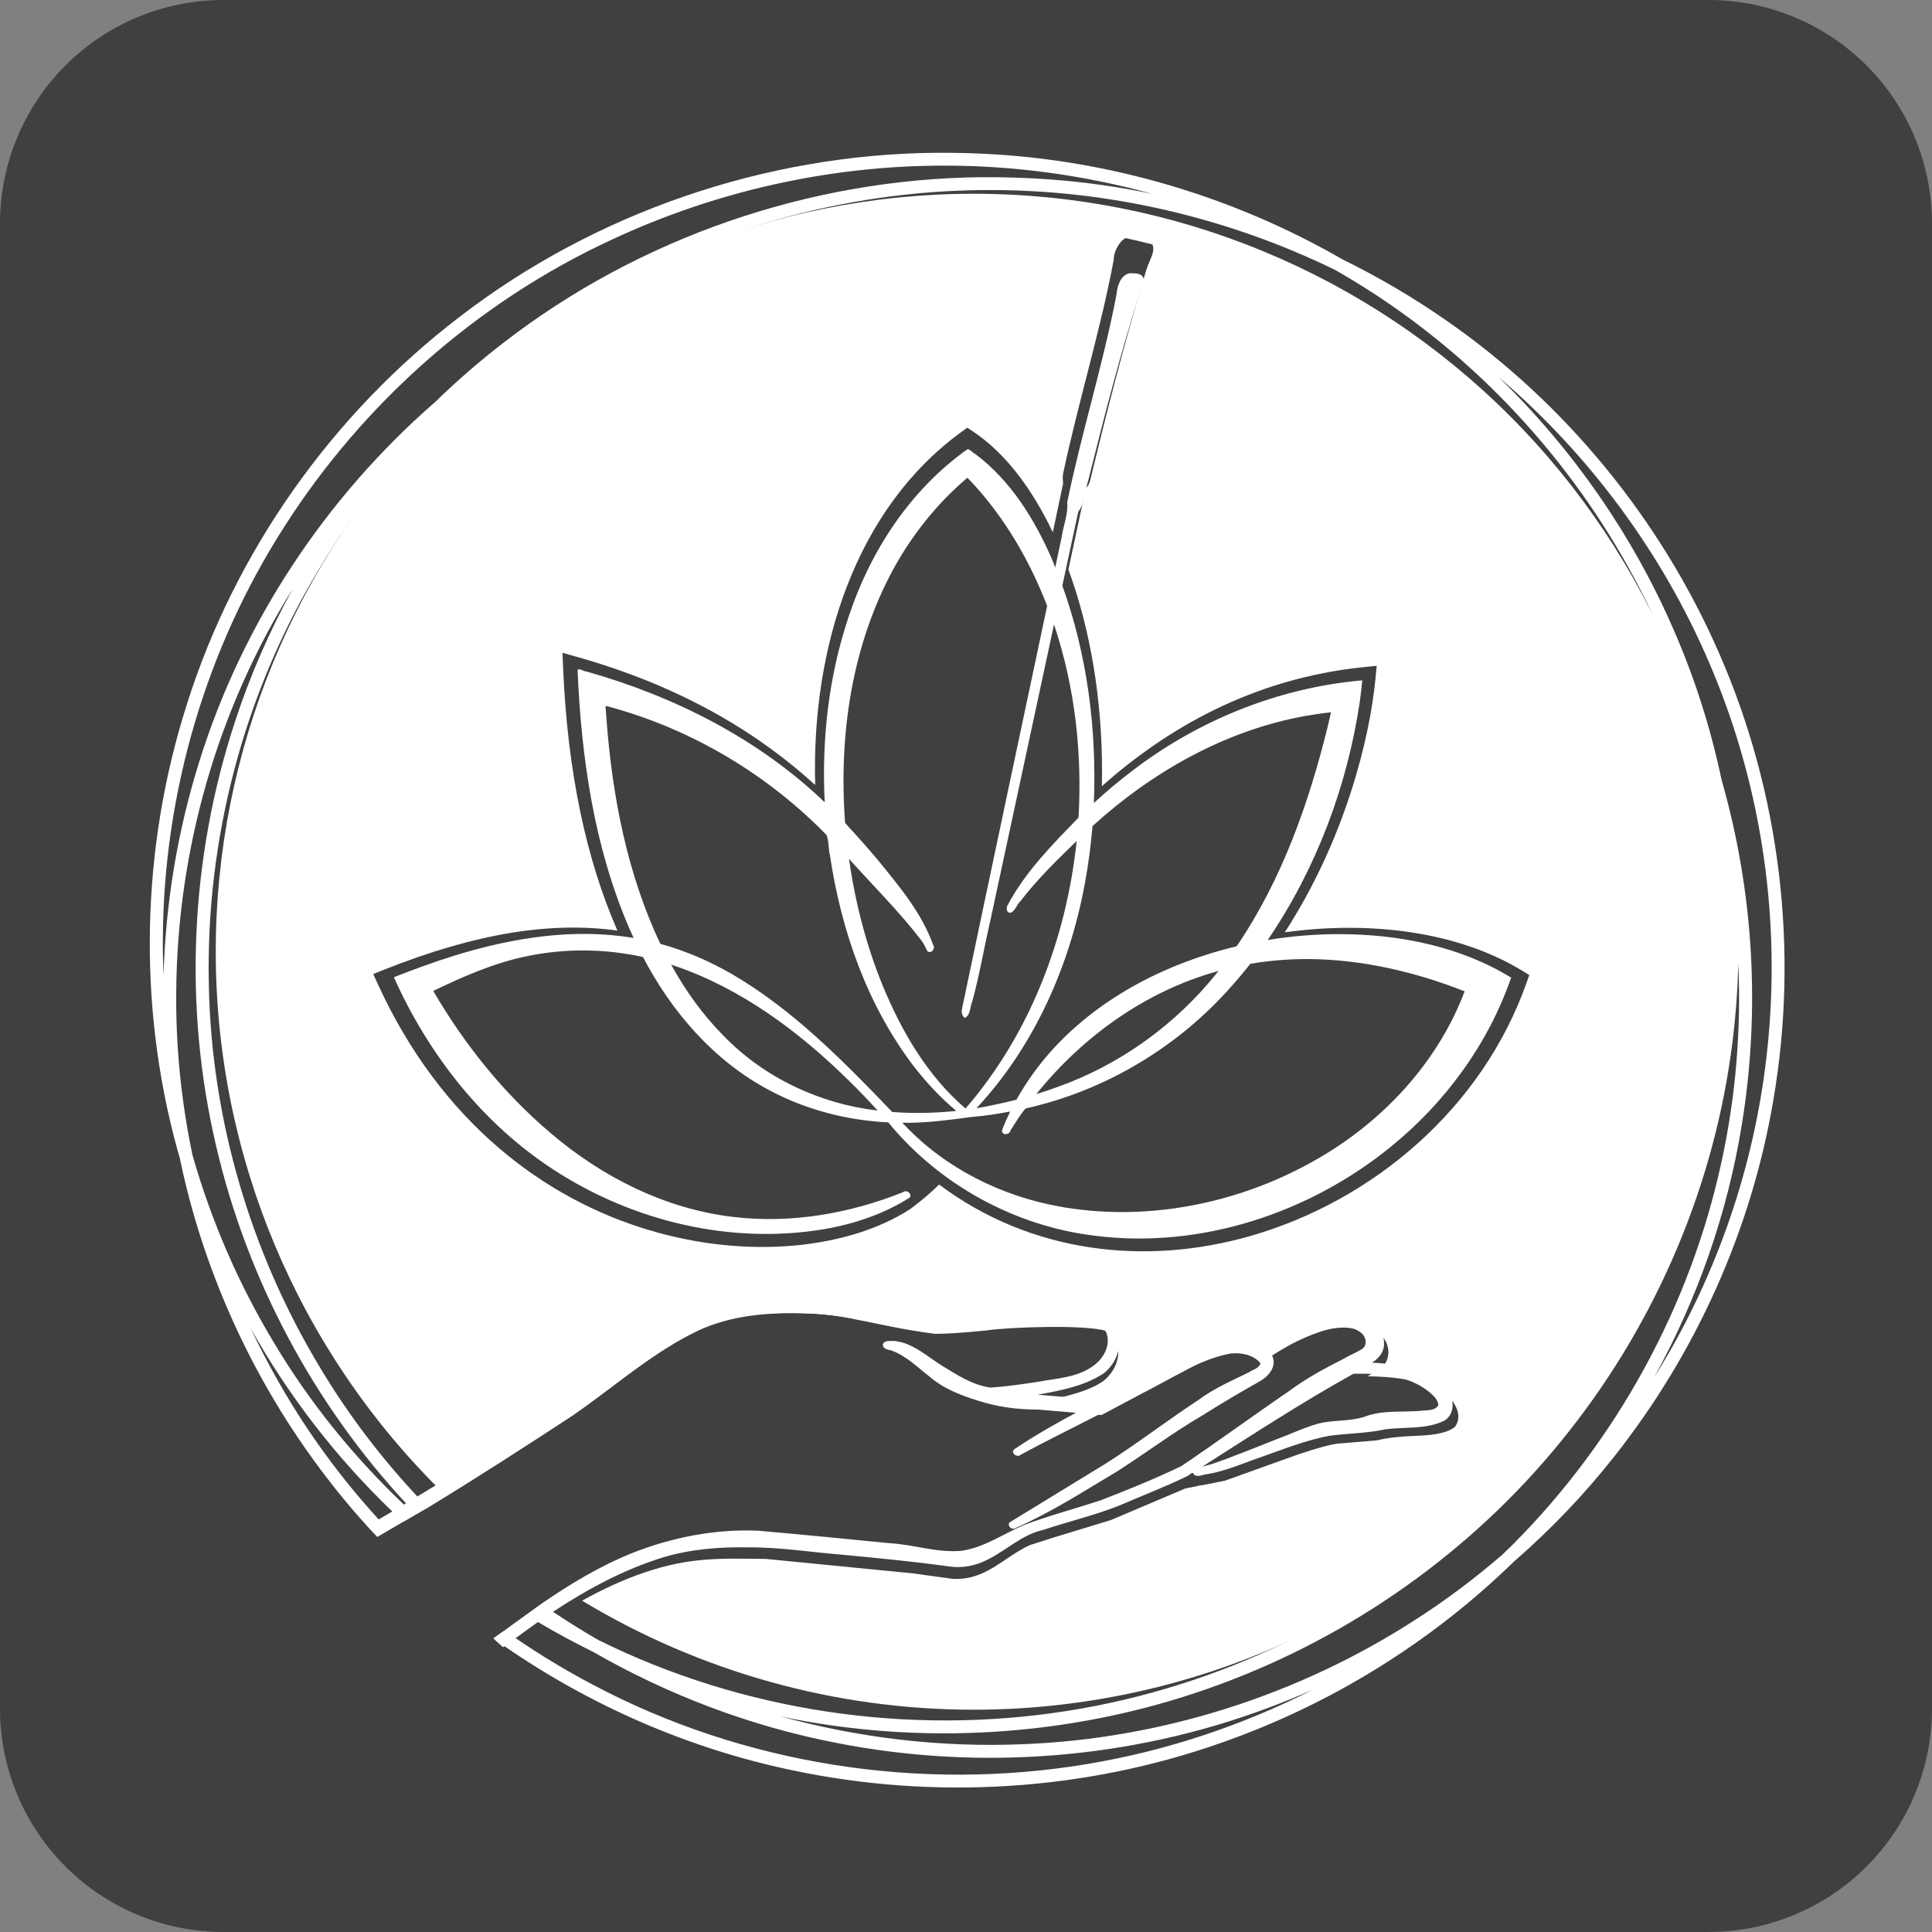 <?xml version="1.0" encoding="UTF-8" standalone="no"?>
<svg
   xmlns:dc="http://purl.org/dc/elements/1.1/"
   xmlns:cc="http://creativecommons.org/ns#"
   xmlns:rdf="http://www.w3.org/1999/02/22-rdf-syntax-ns#"
   xmlns:svg="http://www.w3.org/2000/svg"
   xmlns="http://www.w3.org/2000/svg"
   xmlns:sodipodi="http://sodipodi.sourceforge.net/DTD/sodipodi-0.dtd"
   xmlns:inkscape="http://www.inkscape.org/namespaces/inkscape"
   width="325"
   height="325"
   viewBox="0 0 85.99 85.99"
   version="1.1"
   id="svg1618"
   inkscape:version="1.0.2 (e86c8708, 2021-01-15)"
   sodipodi:docname="favico_ios_details.svg">
  <rect x="0" y="0" width="85.99" height="85.99" fill="#808080" stroke="none"/>
  <defs
     id="defs1612">
    <inkscape:path-effect
       effect="fillet_chamfer"
       id="path-effect2487"
       is_visible="true"
       lpeversion="1"
       satellites_param="F,0,0,1,0,9.947,0,1 @ F,0,1,1,0,9.947,0,1 @ F,0,1,1,0,9.947,0,1 @ F,0,1,1,0,9.947,0,1"
       unit="px"
       method="auto"
       mode="F"
       radius="0"
       chamfer_steps="1"
       flexible="false"
       use_knot_distance="true"
       apply_no_radius="true"
       apply_with_radius="true"
       only_selected="false"
       hide_knots="false" />
    <inkscape:path-effect
       effect="fillet_chamfer"
       id="path-effect2484"
       is_visible="true"
       lpeversion="1"
       satellites_param="F,0,0,1,0,0,0,1 @ F,0,0,1,0,0,0,1 @ F,0,0,1,0,0,0,1 @ F,0,0,1,0,0,0,1"
       unit="px"
       method="auto"
       mode="F"
       radius="0"
       chamfer_steps="1"
       flexible="false"
       use_knot_distance="true"
       apply_no_radius="true"
       apply_with_radius="true"
       only_selected="false"
       hide_knots="false" />
  </defs>
  <sodipodi:namedview
     id="base"
     pagecolor="#ffffff"
     bordercolor="#666666"
     borderopacity="1.0"
     inkscape:pageopacity="0.0"
     inkscape:pageshadow="2"
     inkscape:zoom="1.595944"
     inkscape:cx="199.39247"
     inkscape:cy="172.39906"
     inkscape:document-units="mm"
     inkscape:current-layer="layer1"
     inkscape:document-rotation="0"
     showgrid="false"
     units="px"
     width="256px"
     inkscape:window-width="1680"
     inkscape:window-height="997"
     inkscape:window-x="0"
     inkscape:window-y="25"
     inkscape:window-maximized="1" />
  <g
     inkscape:label="Layer 1"
     inkscape:groupmode="layer"
     id="layer1">
    <path
       id="rect2482"
       d="M 9.947,-1.2715658e-6 H 76.042 A 9.947,9.947 45 0 1 85.99,9.947 V 76.042 a 9.947,9.947 135 0 1 -9.947,9.947 H 9.947 A 9.947,9.947 45 0 1 -1.2715658e-6,76.042 V 9.947 A 9.947,9.947 135 0 1 9.947,-1.2715658e-6 Z"
       style="fill:#404040;fill-opacity:1;stroke:none;stroke-width:2.084;stroke-linecap:square;stroke-miterlimit:1.75;paint-order:markers stroke fill"
       inkscape:path-effect="#path-effect2487"
       inkscape:original-d="M -1.2715658e-6,-1.2715658e-6 H 85.989585 V 85.989585 H -1.2715658e-6 Z" />
    <g
       id="g2480"
       transform="translate(3.651,2.672)">
      <circle
         style="fill:#404040;fill-opacity:1;stroke:none;stroke-width:3.552;stroke-linecap:square;stroke-miterlimit:1.75;paint-order:markers stroke fill"
         id="path2208"
         cx="39.344"
         cy="40.323"
         r="42.995" />
      <path
         id="path1573"
         style="fill:#ffffff;fill-opacity:1;fill-rule:nonzero;stroke:none;stroke-width:0.263;stroke-linecap:square;stroke-linejoin:round;stroke-miterlimit:1.75;stroke-dasharray:none;stroke-opacity:1;paint-order:markers stroke fill"
         d="M 39.594,5.952 C 30.663,5.977 22.106,9.542 15.8,15.866 9.494,22.19 5.952,30.757 5.952,39.688 c 2.59e-5,9.049 3.635,17.719 10.09,24.061 1.701,-1.054 3.271,-2.073 4.365,-2.855 2.615,-1.64 5.004,-3.976 7.711,-4.736 0.951,-0.267 2.213,-0.398 3.442,-0.396 0.956,0.002 1.891,0.084 2.644,0.245 1.247,0.236 2.258,0.495 3.763,0.688 0.768,0.006 2.295,-0.152 2.295,-0.152 0.857,-0.137 4.377,-0.28 5.331,0.026 0.068,0.007 0.309,0.144 0.381,0.308 0.316,0.615 0.128,1.418 -0.548,1.942 -0.963,0.661 -2.952,0.917 -4.195,1.133 l 4.145,0.356 4.585,-2.44 c 0.49,-0.182 1.409,-0.494 1.927,-0.403 0.33,0.059 0.52,0.069 0.891,0.311 0.661,-0.403 1.307,-0.86 2.598,-1.261 0.357,-0.089 0.914,-0.207 1.391,-0.199 0.217,0.004 0.417,0.034 0.575,0.105 0.63,0.233 1.042,0.999 0.645,1.613 -0.055,0.086 -0.761,0.545 -0.761,0.55 1.015,0.009 2.613,0.154 3.447,0.783 0.406,0.307 0.817,0.959 0.427,1.474 -0.565,0.436 -1.675,0.366 -2.33,0.427 -0.545,0.052 -0.65,0.056 -1.154,0.17 l -1.758,0.145 c -0.54,0.071 -1.709,0.461 -2.242,0.661 l -2.742,0.984 c -1.306,0.274 -1.059,0.199 -1.059,0.199 -0.23,0.061 -0.471,0.1 -0.71,0.15 l -3.315,1.406 -2.497,0.761 -1.113,0.355 c -1.197,0.559 -1.964,1.584 -3.435,1.5 l -1.758,-0.242 -6.548,-0.644 c -2.067,-0.024 -3.375,-0.081 -5.387,0.596 -0.94,0.316 -1.876,0.751 -2.797,1.262 5.26,3.175 11.288,4.853 17.432,4.853 8.947,2.3e-5 17.528,-3.554 23.854,-9.881 C 69.868,57.215 73.423,48.635 73.423,39.688 73.423,30.74 69.868,22.16 63.542,15.833 57.215,9.507 48.635,5.952 39.687,5.952 c -0.031,-4.42e-5 -0.062,-4.42e-5 -0.094,0 z m 7.24,1.86 c 0.024,7.95e-5 0.049,0.001 0.074,0.004 l -0.05,-0.004 h 0.025 l 0.025,0.004 h 0.001 c 0.021,0.002 0.042,0.006 0.063,0.01 0.15,-8.849e-4 0.287,-0.005 0.477,0.128 0.105,0.074 0.199,0.222 0.221,0.346 0.023,0.125 0.003,0.214 -0.016,0.285 -0.074,0.284 -0.195,0.454 -0.296,0.797 l -5.89e-4,0.001 -5.89e-4,0.001 c -1.037,3.449 -1.822,6.57 -2.485,9.325 -0.044,0.184 -0.137,0.286 -0.178,0.34 -0.018,0.023 -0.022,0.032 -0.024,0.036 l -0.768,3.595 c 0.055,0.151 0.11,0.303 0.163,0.457 0.924,2.7 1.401,5.897 1.327,9.182 2.781,-2.471 6.62,-4.795 11.698,-5.303 l 0.534,-0.054 -0.051,0.534 c -0.259,2.753 -1.393,7.254 -4.042,11.329 3.856,-0.536 7.755,-0.014 10.579,1.714 l 0.305,0.187 -0.119,0.337 c -1.974,5.59 -6.822,9.698 -12.266,11.269 -4.657,1.344 -9.776,0.796 -13.882,-2.282 -0.315,0.314 -0.71,0.656 -1.245,1.063 l -0.013,0.01 -0.014,0.009 c -2.659,1.732 -7.138,2.306 -11.697,0.928 C 20.62,50.686 15.987,47.312 13.153,41.101 L 12.961,40.68 13.391,40.508 c 4.201,-1.68 7.531,-2.163 10.439,-1.761 -1.356,-3.093 -2.223,-6.969 -2.421,-11.756 l -0.025,-0.608 0.586,0.165 c 4.827,1.354 8.22,3.489 10.662,5.719 -0.172,-6.077 1.771,-12.278 6.521,-15.723 l 0.248,-0.18 0.255,0.169 c 1.409,0.934 2.61,2.508 3.552,4.487 l 0.462,-2.194 c -0.005,0.022 -5e-6,-0.002 -0.008,-0.074 -0.008,-0.072 -0.029,-0.193 0.006,-0.354 0.693,-3.253 1.674,-6.405 2.252,-9.514 8.83e-4,-0.229 0.07,-0.41 0.19,-0.612 0.066,-0.11 0.15,-0.221 0.28,-0.315 0.113,-0.081 0.273,-0.145 0.444,-0.145 z"
         sodipodi:nodetypes="cssccccccccccccccccsccccccccccccccccccccsscsccsccccccssscccssccsccccccccsccccscccccccccccccsccsss" />
      <path
         d="M 37.963,4.128 C 30.377,4.208 22.835,6.797 16.825,11.415 11.141,15.753 6.823,21.856 4.672,28.657 c -2.043,6.389 -2.208,13.378 -0.427,19.845 0.03,0.111 0.065,0.22 0.096,0.33 0.095,0.456 0.197,0.91 0.311,1.362 1.388,5.567 4.176,10.794 8.037,15.058 l 0.453,0.485 c 0.43,0.456 0.868,0.904 1.323,1.336 1.204,1.152 2.492,2.215 3.848,3.185 l 0.424,0.385 c 0.021,-0.016 0.043,-0.03 0.064,-0.046 3.838,2.651 8.197,4.552 12.771,5.514 6.332,1.348 13.042,0.94 19.144,-1.218 4.851,-1.697 9.325,-4.467 13.003,-8.05 1.629,-1.417 3.13,-2.979 4.465,-4.673 3.644,-4.6 6.122,-10.111 7.094,-15.886 C 76.424,39.614 75.584,32.611 72.866,26.407 70.284,20.482 66.031,15.263 60.693,11.572 59.238,10.559 57.703,9.661 56.112,8.878 51.257,6.078 45.729,4.434 40.122,4.171 39.403,4.136 38.682,4.124 37.962,4.129 Z m 0.381,0.572 c 3.132,-0.006 6.259,0.424 9.277,1.252 C 46.121,5.641 44.601,5.425 43.072,5.314 42.062,5.239 41.048,5.208 40.035,5.215 32.391,5.287 24.801,7.909 18.764,12.578 17.694,13.401 16.675,14.288 15.708,15.229 10.837,19.468 7.146,25.049 5.225,31.206 4.253,34.297 3.718,37.525 3.627,40.764 3.605,40.204 3.591,39.644 3.597,39.083 3.633,32.633 5.515,26.197 9.01,20.762 12.515,15.27 17.597,10.771 23.528,8.018 28.143,5.854 33.239,4.7 38.343,4.7 Z m 2.002,1.087 c 5.333,-0.016 10.657,1.225 15.44,3.561 0.858,0.492 1.697,1.017 2.508,1.582 4.99,3.456 9.02,8.251 11.597,13.727 C 67.212,19.861 63.412,15.685 58.836,12.613 53.595,9.072 47.39,6.957 41.062,6.602 40.237,6.553 39.411,6.533 38.585,6.539 33.78,6.585 28.998,7.641 24.608,9.577 24.825,9.468 25.041,9.355 25.262,9.25 29.946,6.999 35.139,5.792 40.345,5.787 Z m -1.406,1.324 c 7.19,-0.015 14.363,2.26 20.214,6.414 5.593,3.952 9.954,9.594 12.372,15.979 0.342,0.898 0.64,1.811 0.903,2.734 0.944,4.528 0.978,9.246 0.072,13.783 -1.415,7.209 -5.23,13.918 -10.69,18.86 -4.973,4.512 -11.287,7.543 -17.936,8.593 -7.074,1.123 -14.494,0.027 -20.907,-3.158 -0.682,-0.394 -1.351,-0.811 -2.004,-1.25 1.529,-1.007 3.143,-1.882 4.901,-2.423 1.211,-0.362 2.49,-0.469 3.756,-0.444 1.42,-0.015 2.826,0.216 4.239,0.329 1.582,0.152 3.166,0.299 4.739,0.522 0.589,0.084 1.189,-0.034 1.713,-0.309 0.835,-0.417 1.534,-1.113 2.469,-1.319 1.106,-0.369 2.251,-0.64 3.34,-1.065 1.015,-0.44 2.051,-0.835 3.046,-1.317 0.116,-0.035 0.271,-0.27 0.323,-0.08 0.181,0.143 0.417,-0.02 0.619,-0.024 0.838,-0.146 1.616,-0.501 2.417,-0.772 0.985,-0.35 1.967,-0.738 2.997,-0.934 0.83,-0.106 1.674,-0.107 2.493,-0.287 0.874,-0.113 1.81,0.017 2.623,-0.386 0.366,-0.217 0.443,-0.708 0.282,-1.076 -0.261,-0.68 -0.97,-1.042 -1.638,-1.221 -0.609,-0.172 -1.24,-0.253 -1.871,-0.283 0.313,-0.18 0.561,-0.502 0.537,-0.877 0.007,-0.767 -0.746,-1.39 -1.497,-1.345 -1.265,-0.014 -2.465,0.512 -3.533,1.143 -0.148,0.052 -0.295,0.261 -0.445,0.215 -0.657,-0.374 -1.459,-0.283 -2.149,-0.055 -0.869,0.251 -1.619,0.773 -2.425,1.167 -0.887,0.47 -1.773,0.939 -2.66,1.409 l -2.705,-0.231 c 1.006,-0.182 2.05,-0.375 2.921,-0.938 0.644,-0.478 0.953,-1.458 0.504,-2.163 -0.334,-0.425 -0.935,-0.388 -1.421,-0.44 -1.736,-0.118 -3.479,0.011 -5.207,0.19 -0.687,0.063 -1.383,0.097 -2.059,-0.042 -1.772,-0.28 -3.525,-0.814 -5.338,-0.798 -0.216,-0.006 -0.432,2.42e-4 -0.649,0.001 -1.667,0.036 -3.374,0.318 -4.833,1.161 -2.061,1.099 -3.814,2.665 -5.783,3.905 -1.874,1.281 -3.798,2.488 -5.745,3.655 C 13.296,62.192 11.846,60.284 10.62,58.239 7.502,53.093 5.747,47.129 5.643,41.116 5.507,34.682 7.195,28.21 10.528,22.691 c 1.549,-2.585 3.442,-4.966 5.607,-7.07 2.372,-2.059 5.019,-3.801 7.87,-5.137 4.647,-2.199 9.784,-3.375 14.933,-3.373 z m 7.688,2.377 c -0.431,0.097 -0.556,0.603 -0.589,0.966 -0.597,3.107 -1.552,6.133 -2.191,9.232 0.05,0.532 -0.176,1.036 -0.248,1.556 -0.095,0.448 -0.19,0.897 -0.285,1.345 -0.05,-0.123 -0.092,-0.248 -0.145,-0.37 -0.777,-1.783 -1.843,-3.512 -3.427,-4.692 -0.108,-0.044 -0.242,-0.233 -0.346,-0.194 -2.54,1.806 -4.318,4.53 -5.28,7.458 -0.89,2.646 -1.202,5.465 -1.062,8.247 -2.935,-2.816 -6.671,-4.706 -10.573,-5.812 -0.127,0.003 -0.425,-0.209 -0.425,-0.045 0.167,3.89 0.736,7.823 2.282,11.425 0.069,0.158 0.139,0.316 0.212,0.472 -2.664,-0.453 -5.397,-0.007 -7.953,0.778 -0.92,0.284 -1.823,0.617 -2.719,0.968 1.539,3.438 3.961,6.537 7.153,8.595 3.508,2.277 7.872,3.32 12.024,2.614 1.334,-0.233 2.646,-0.674 3.79,-1.406 0.101,-0.182 -0.151,-0.358 -0.304,-0.235 -2.388,0.956 -5,1.409 -7.564,1.101 -3.014,-0.354 -5.822,-1.77 -8.113,-3.724 -2.108,-1.782 -3.846,-3.958 -5.233,-6.334 1.358,-0.657 2.756,-1.268 4.244,-1.561 1.675,-0.339 3.429,-0.319 5.093,0.053 1.273,2.448 3.172,4.637 5.642,5.938 1.621,0.863 3.441,1.332 5.275,1.421 2.268,2.773 5.636,4.62 9.206,5.047 4.691,0.59 9.521,-1.001 13.153,-3.957 2.427,-1.966 4.342,-4.58 5.362,-7.533 -2.281,-1.4 -5.001,-1.934 -7.657,-1.936 -1.064,-2.86e-4 -2.129,0.087 -3.178,0.263 2.152,-3.16 3.534,-6.823 4.097,-10.595 0.046,-0.32 0.079,-0.642 0.114,-0.963 -3.725,0.325 -7.321,1.777 -10.271,4.051 -0.582,0.442 -1.141,0.913 -1.677,1.408 0.13,-3.269 -0.289,-6.587 -1.403,-9.671 0.236,-1.097 0.472,-2.195 0.708,-3.292 0.306,-0.41 0.293,-0.949 0.452,-1.418 0.704,-2.83 1.432,-5.653 2.32,-8.43 0.106,-0.203 0.261,-0.53 0.014,-0.695 -0.151,-0.086 -0.333,-0.062 -0.499,-0.074 z m 16.457,4.654 c 4.017,3.437 7.237,7.795 9.32,12.643 2.257,5.224 3.17,11.009 2.66,16.672 -0.429,4.9 -1.935,9.702 -4.376,13.979 -0.231,0.407 -0.474,0.807 -0.721,1.204 1.926,-3.49 3.265,-7.301 3.903,-11.235 C 74.709,42.307 74.403,37.027 72.979,32.06 72.493,29.75 71.775,27.489 70.827,25.327 69.009,21.147 66.357,17.329 63.084,14.143 Z m -23.678,4.452 0.233,0.242 c 1.457,1.583 2.543,3.458 3.315,5.46 -1.268,5.987 -2.54,11.974 -3.795,17.964 -0.027,0.138 0.016,0.288 0.13,0.376 0.274,-0.142 0.221,-0.49 0.332,-0.733 0.331,-1.21 0.536,-2.451 0.821,-3.673 0.938,-4.37 1.878,-8.739 2.818,-13.109 0.482,1.437 0.806,2.928 0.977,4.422 0.161,1.385 0.193,2.784 0.115,4.176 -1.165,1.197 -2.366,2.406 -3.154,3.893 -0.076,0.125 -0.057,0.366 0.138,0.34 0.211,-0.089 0.254,-0.355 0.419,-0.501 0.745,-0.973 1.628,-1.837 2.513,-2.691 -0.456,4.323 -2.075,8.59 -4.947,11.906 -1.696,-1.449 -2.845,-3.435 -3.688,-5.474 -0.737,-1.805 -1.224,-3.709 -1.498,-5.639 1.085,1.209 2.248,2.358 3.233,3.647 0.112,0.143 0.174,0.328 0.265,0.473 0.179,0.114 0.363,-0.14 0.243,-0.296 -0.505,-1.415 -1.49,-2.581 -2.425,-3.734 -0.481,-0.576 -0.982,-1.133 -1.489,-1.687 -0.292,-3.882 0.288,-7.905 2.176,-11.35 0.838,-1.515 1.939,-2.893 3.267,-4.014 z M 9.383,23.53 C 8.342,25.421 7.474,27.405 6.806,29.456 4.808,35.53 4.506,42.156 5.979,48.377 7.357,54.272 10.296,59.793 14.419,64.238 14.388,64.257 14.357,64.275 14.326,64.294 12.087,62.167 10.13,59.749 8.548,57.1 6.974,54.492 5.755,51.673 4.918,48.746 4.416,46.353 4.166,43.909 4.193,41.463 4.237,35.164 6.031,28.878 9.383,23.53 Z m 13.923,5.215 c 0.063,0.016 0.125,0.033 0.188,0.049 3.646,0.992 7.009,2.996 9.643,5.699 0.116,0.288 0.076,0.611 0.153,0.911 0.499,3.346 1.654,6.65 3.716,9.365 0.565,0.73 1.196,1.412 1.907,2.004 -0.947,0.098 -1.901,0.119 -2.85,0.048 -2.163,-2.249 -4.38,-4.52 -7.095,-6.115 -1.013,-0.588 -2.096,-1.06 -3.228,-1.369 -1.472,-3.11 -2.136,-6.552 -2.395,-9.966 -0.005,-0.209 -0.043,-0.417 -0.04,-0.625 z m 32.285,0.286 c -0.048,0.205 -0.096,0.41 -0.143,0.616 -0.846,3.437 -2.049,6.847 -4.056,9.797 -3.058,0.735 -5.998,2.215 -8.142,4.539 -0.641,0.697 -1.2,1.467 -1.662,2.292 -0.589,0.146 -1.181,0.277 -1.779,0.379 2.574,-2.758 4.149,-6.328 4.825,-10.006 0.16,-0.845 0.267,-1.698 0.342,-2.554 2.656,-2.413 5.92,-4.266 9.485,-4.902 0.377,-0.066 0.752,-0.121 1.131,-0.161 z m -0.959,10.984 c 2.367,0.021 4.711,0.572 6.906,1.434 -1.232,3.265 -3.779,5.943 -6.832,7.617 -3.368,1.87 -7.421,2.656 -11.24,1.955 -2.58,-0.472 -5.047,-1.706 -6.848,-3.611 -0.209,-0.155 0.002,-0.108 0.137,-0.108 0.945,-0.006 1.884,-0.132 2.818,-0.257 0.584,-0.047 1.164,-0.138 1.74,-0.245 -0.133,0.286 -0.287,0.579 -0.373,0.876 0.049,0.206 0.351,0.153 0.387,-0.035 0.211,-0.335 0.41,-0.68 0.672,-0.979 3.552,-0.788 6.815,-2.75 9.199,-5.48 0.279,-0.309 0.543,-0.632 0.802,-0.958 0.867,-0.148 1.749,-0.214 2.633,-0.211 z m 19.088,0.204 c 0.129,2.968 -0.119,5.951 -0.757,8.854 -1.384,6.38 -4.643,12.336 -9.256,16.973 -0.162,0.164 -0.331,0.321 -0.496,0.482 -1.223,1.056 -2.518,2.029 -3.88,2.901 -5.187,3.349 -11.285,5.296 -17.469,5.531 -3.629,0.151 -7.281,-0.275 -10.78,-1.241 0.183,0.038 0.364,0.079 0.547,0.114 6.288,1.218 12.929,0.704 18.943,-1.512 5.941,-2.17 11.299,-5.962 15.273,-10.866 4.004,-4.914 6.655,-10.912 7.536,-17.175 0.194,-1.345 0.303,-2.701 0.338,-4.06 z m -47.501,0.044 0.168,0.055 c 2.957,1.009 5.518,2.92 7.725,5.088 0.447,0.437 0.879,0.888 1.299,1.35 C 32.856,46.465 30.368,45.299 28.573,43.448 27.638,42.51 26.859,41.425 26.22,40.264 Z m 24.362,0.281 c 0.01,0.012 -0.085,0.09 -0.088,0.113 -1.827,2.276 -4.285,4.051 -7.039,5.038 -0.323,0.119 -0.65,0.229 -0.98,0.329 2.056,-2.555 4.861,-4.578 8.055,-5.464 0.034,-0.015 0.049,-0.019 0.052,-0.015 z m -19.463,15.237 c 0.414,-0.012 0.83,-0.006 1.241,0.01 1.763,0.061 3.463,0.558 5.201,0.828 2.399,-0.028 4.784,-0.442 7.186,-0.337 0.316,0.024 0.765,0.051 0.863,0.419 0.171,0.548 -0.159,1.102 -0.599,1.419 -0.72,0.53 -1.652,0.554 -2.503,0.718 -0.691,0.102 -1.381,0.203 -2.076,0.25 -0.809,-0.117 -1.505,-0.576 -2.186,-0.994 -0.661,-0.418 -1.285,-1.008 -2.1,-1.083 -0.164,0.009 -0.418,-0.041 -0.497,0.14 -0.036,0.202 0.217,0.252 0.363,0.28 0.663,0.233 1.167,0.747 1.712,1.169 0.711,0.612 1.62,0.918 2.508,1.174 0.808,0.222 1.648,0.304 2.485,0.289 0.572,-0.002 1.144,0.016 1.715,0.043 -1.007,0.532 -1.998,1.095 -2.943,1.729 -0.17,0.175 0.143,0.386 0.292,0.241 1.069,-0.583 2.165,-1.116 3.247,-1.674 1.166,-0.6 2.367,-1.139 3.504,-1.795 0.826,-0.441 1.683,-0.876 2.614,-1.039 0.463,-0.045 1.006,0.066 1.307,0.436 -0.059,0.23 -0.341,0.282 -0.516,0.403 -0.755,0.374 -1.539,0.704 -2.217,1.211 -1.402,0.92 -2.732,1.947 -4.148,2.847 -1.432,0.875 -2.864,1.752 -4.296,2.627 -0.108,0.188 0.154,0.365 0.308,0.23 1.568,-0.691 3.011,-1.625 4.48,-2.5 1.29,-0.824 2.515,-1.748 3.84,-2.519 0.832,-0.528 1.685,-1.025 2.543,-1.51 0.349,-0.206 0.702,-0.601 0.561,-1.034 -0.041,-0.144 -0.185,-0.278 0.039,-0.328 0.811,-0.468 1.715,-0.808 2.631,-0.98 0.411,-0.044 0.898,-0.095 1.239,0.189 0.232,0.17 0.324,0.57 0.04,0.74 -0.268,0.166 -0.566,0.279 -0.836,0.442 -0.825,0.414 -1.638,0.858 -2.38,1.409 -1.62,1.104 -3.201,2.269 -4.828,3.361 -1.169,0.557 -2.37,1.047 -3.577,1.514 -1.136,0.372 -2.294,0.679 -3.413,1.099 -0.912,0.393 -1.75,0.988 -2.749,1.142 -1.095,0.113 -2.151,-0.278 -3.24,-0.335 -1.942,-0.191 -3.884,-0.385 -5.829,-0.554 -1.911,-0.085 -3.831,0.289 -5.605,0.988 -1.444,0.58 -2.775,1.382 -4.053,2.263 -1.264,-1.638 -2.653,-3.279 -5.044,-4.283 2.148,-1.309 4.262,-2.67 6.366,-4.048 1.905,-1.298 3.63,-2.88 5.736,-3.864 1.136,-0.509 2.374,-0.699 3.616,-0.734 z M 7.515,56.465 c 1.684,2.999 3.807,5.753 6.296,8.137 -0.202,0.119 -0.404,0.235 -0.607,0.353 C 11.532,63.124 10.055,61.116 8.823,58.964 8.351,58.15 7.917,57.315 7.514,56.465 Z m 49.47,2.004 c 1.089,-0.001 2.259,0.156 3.091,0.912 0.135,0.131 0.302,0.303 0.287,0.5 -0.162,0.258 -0.526,0.2 -0.788,0.242 -0.834,0.069 -1.71,-0.047 -2.504,0.266 -0.662,0.216 -1.379,0.127 -2.051,0.303 -0.628,0.174 -1.219,0.462 -1.83,0.686 -0.967,0.375 -1.925,0.779 -2.907,1.114 -0.139,0.04 -0.279,0.071 -0.418,0.112 2.218,-1.415 4.424,-2.854 6.725,-4.133 0.131,-2.87e-4 0.263,-5.63e-4 0.394,-0.001 z m -42.093,6.26 c 0.253,0.262 0.51,0.521 0.771,0.775 -0.282,-0.242 -0.559,-0.489 -0.834,-0.74 0.021,-0.012 0.042,-0.023 0.063,-0.035 z m -0.586,0.338 c 1.673,1.546 3.498,2.928 5.439,4.126 -0.319,0.23 -0.632,0.466 -0.945,0.702 -1.855,-1.314 -3.578,-2.808 -5.14,-4.455 0.216,-0.124 0.431,-0.248 0.646,-0.373 z m 5.986,4.455 c 0.795,0.471 1.608,0.91 2.437,1.318 3.361,1.933 7.037,3.326 10.85,4.062 6.379,1.255 13.113,0.724 19.198,-1.553 0.682,-0.253 1.356,-0.53 2.021,-0.825 -3.152,1.602 -6.545,2.734 -10.037,3.315 -7.47,1.253 -15.351,0.019 -22.036,-3.534 -1.182,-0.62 -2.324,-1.313 -3.426,-2.065 0.329,-0.242 0.658,-0.484 0.994,-0.718 z"
         fill="#ffffff"
         style="stroke-width:0.563;paint-order:markers stroke fill"
         id="path2432"
         sodipodi:nodetypes="ccccccccccccccccccccccccccccccccccccccccccccccccccccccccccccccccccccccccccccccccccccccccccccccccccccccccccccccccccccccccccccccccccccccccccccccccccccccccccccccccccccccccccccccccccccccccccccccccccccccccccccccccccccccccccccccccccccccccccccccccccccccccccccccccccccccccccccccccccccccccccccccccccccccccccccccccccccccccccccccccccccccccccccccccccc" />
      <path
         id="rect2471"
         style="fill:#404040;fill-opacity:1;stroke:none;stroke-width:3;stroke-linecap:square;stroke-miterlimit:1.75;paint-order:markers stroke fill"
         d="m 12.998,65.818 2.403,-1.391 c 2.98,0.524 4.666,1.949 5.044,4.283 l -2.599,1.867 z"
         sodipodi:nodetypes="ccccc" />
    </g>
  </g>
</svg>
